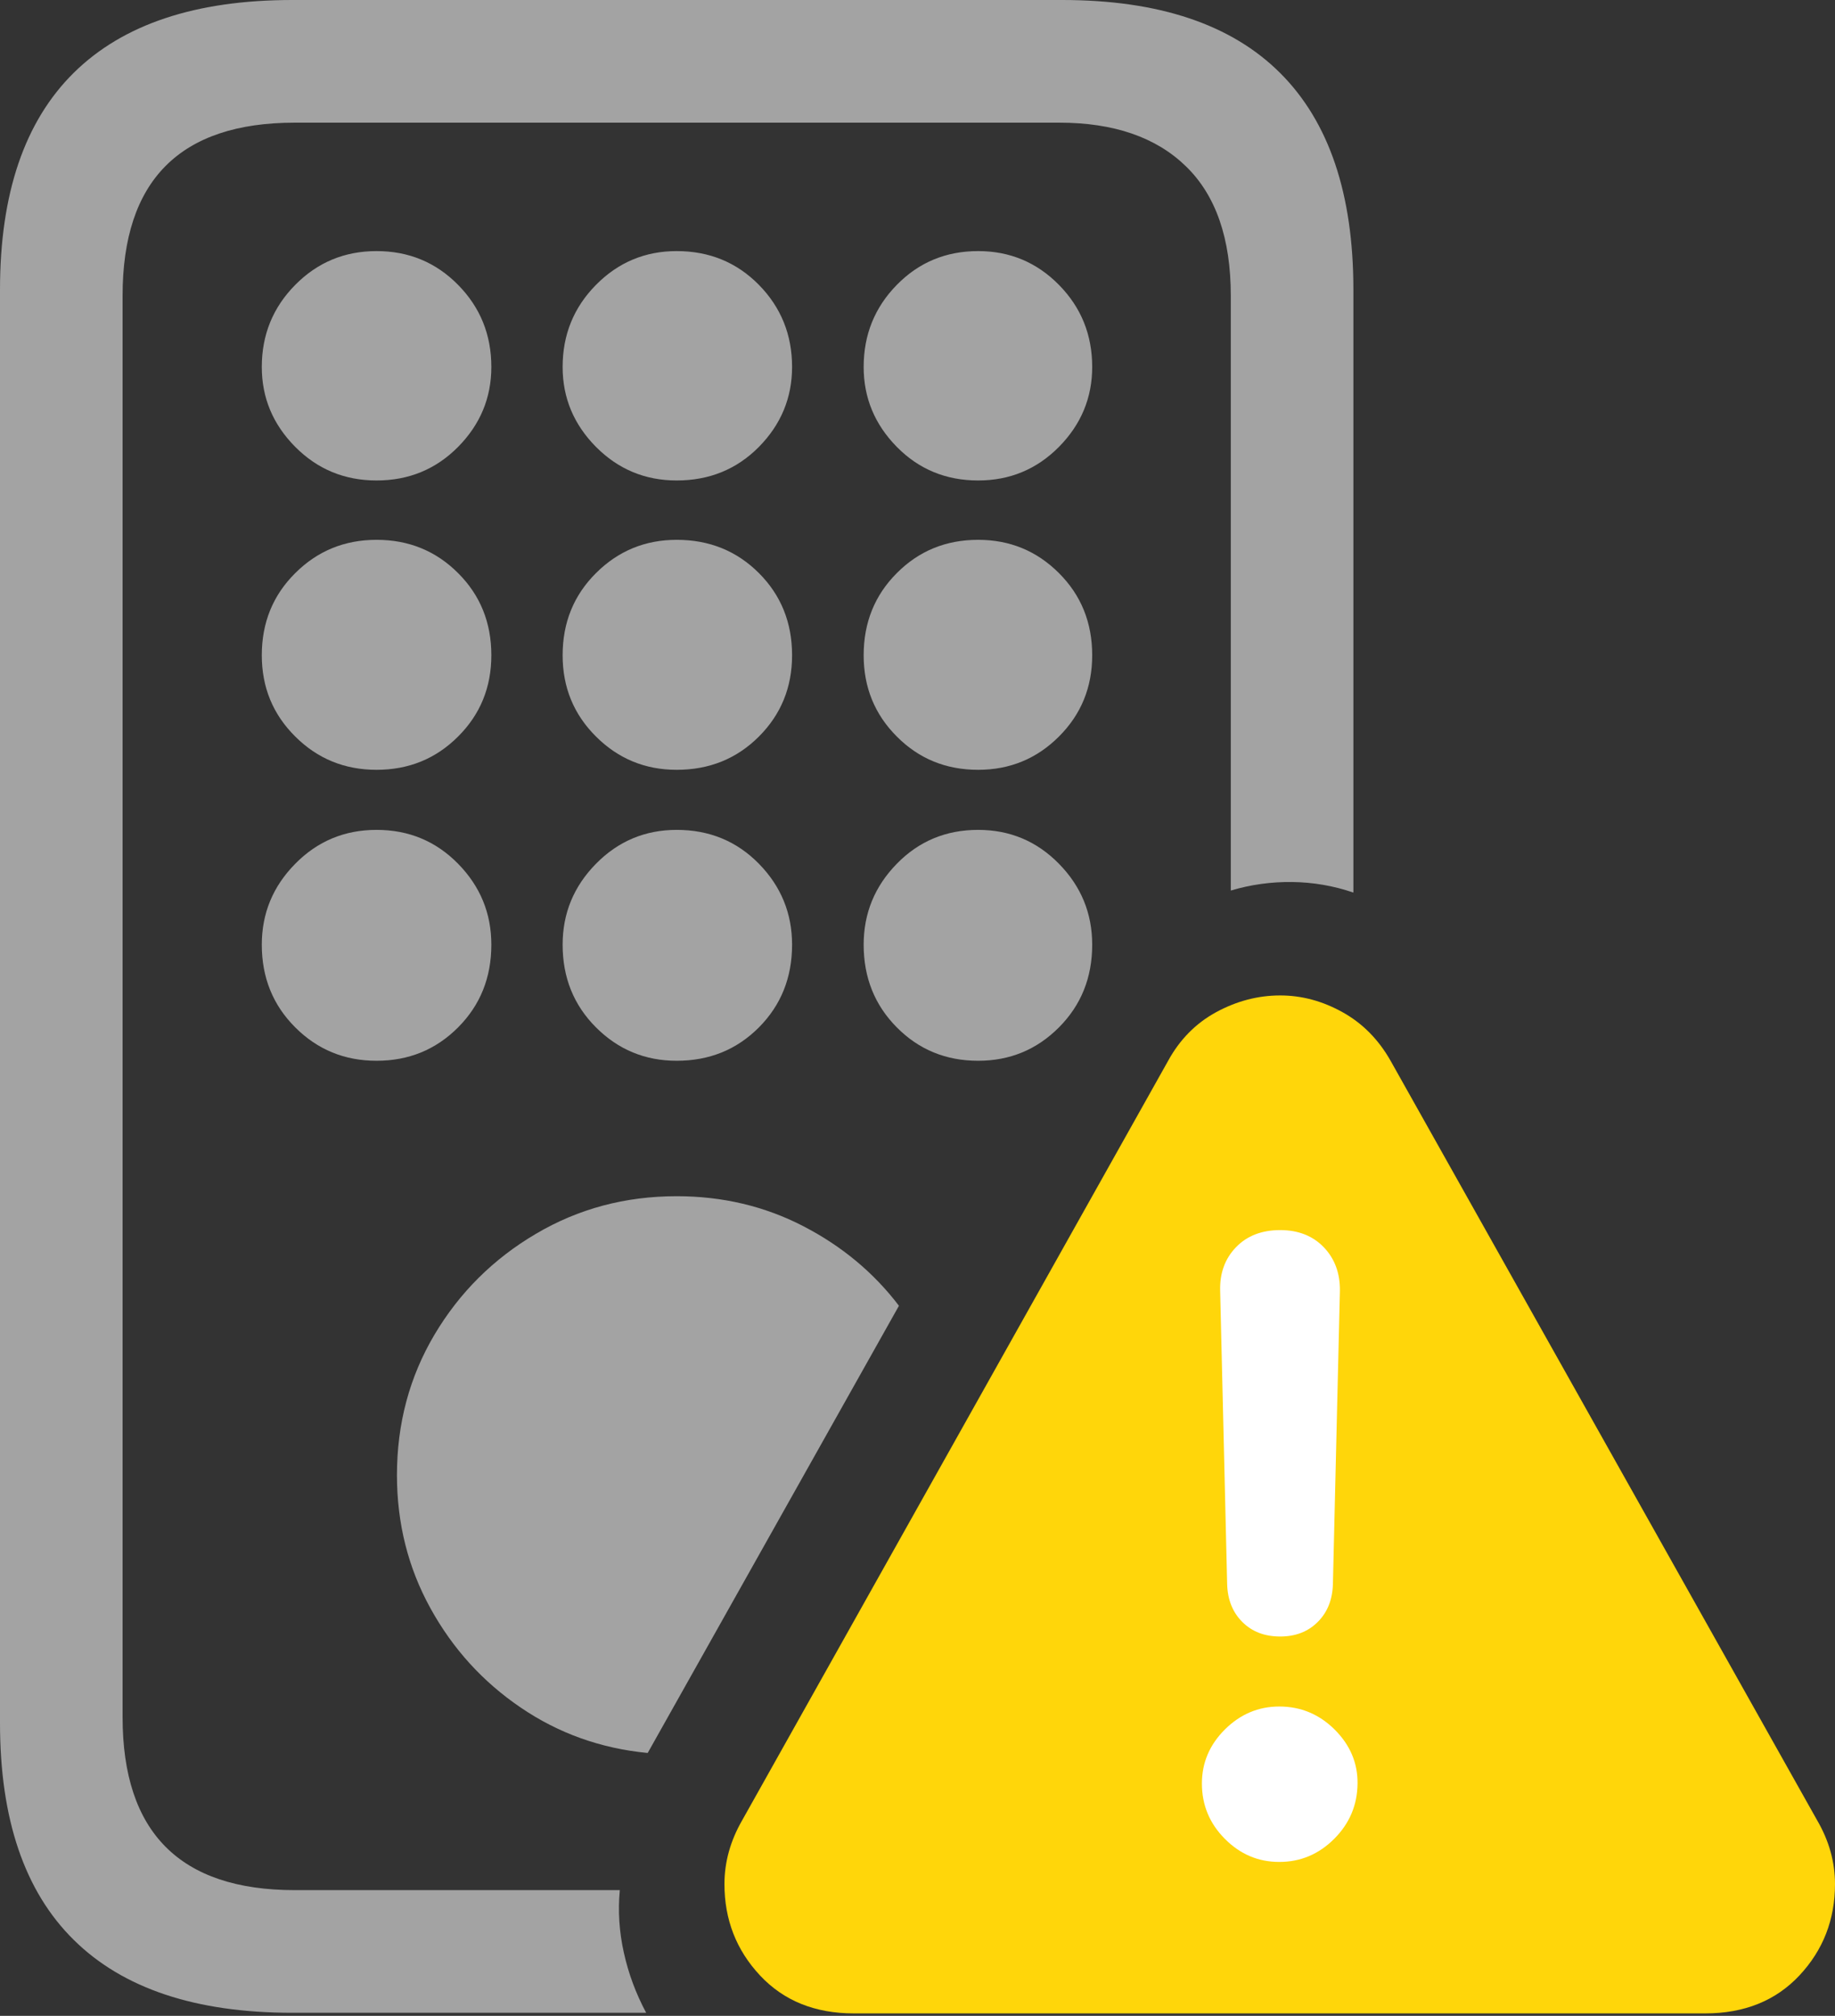 <svg width="18.098" height="19.87">
       <rect width="100%" height="100%" fill="#333333" stroke="none"/>
       <g>
              <rect height="19.87" opacity="0" width="18.098" x="0" y="0" />
              <path d="M2.882 19.84L6.373 19.84Q6.221 19.556 6.153 19.248Q6.084 18.94 6.113 18.631L2.908 18.631Q1.209 18.631 1.209 16.925L1.209 2.915Q1.209 1.209 2.908 1.209L10.446 1.209Q11.254 1.209 11.696 1.639Q12.139 2.068 12.139 2.915L12.139 8.778Q12.435 8.69 12.745 8.694Q13.055 8.698 13.348 8.798L13.348 2.855Q13.348 1.441 12.627 0.721Q11.906 0 10.476 0L2.882 0Q1.455 0 0.728 0.717Q0 1.435 0 2.855L0 16.985Q0 18.405 0.728 19.122Q1.455 19.84 2.882 19.84ZM3.714 4.736Q4.19 4.736 4.518 4.405Q4.846 4.073 4.846 3.617Q4.846 3.141 4.518 2.808Q4.19 2.475 3.714 2.475Q3.241 2.475 2.912 2.808Q2.582 3.141 2.582 3.617Q2.582 4.073 2.912 4.405Q3.241 4.736 3.714 4.736ZM6.674 4.736Q7.157 4.736 7.485 4.405Q7.812 4.073 7.812 3.617Q7.812 3.141 7.485 2.808Q7.157 2.475 6.674 2.475Q6.207 2.475 5.878 2.808Q5.549 3.141 5.549 3.617Q5.549 4.073 5.878 4.405Q6.207 4.736 6.674 4.736ZM9.647 4.736Q10.116 4.736 10.444 4.405Q10.772 4.073 10.772 3.617Q10.772 3.141 10.444 2.808Q10.116 2.475 9.647 2.475Q9.171 2.475 8.845 2.808Q8.518 3.141 8.518 3.617Q8.518 4.073 8.845 4.405Q9.171 4.736 9.647 4.736ZM3.714 7.588Q4.19 7.588 4.518 7.26Q4.846 6.933 4.846 6.459Q4.846 5.976 4.518 5.649Q4.19 5.321 3.714 5.321Q3.241 5.321 2.912 5.649Q2.582 5.976 2.582 6.459Q2.582 6.933 2.912 7.26Q3.241 7.588 3.714 7.588ZM6.674 7.588Q7.157 7.588 7.485 7.26Q7.812 6.933 7.812 6.459Q7.812 5.976 7.485 5.649Q7.157 5.321 6.674 5.321Q6.207 5.321 5.878 5.649Q5.549 5.976 5.549 6.459Q5.549 6.933 5.878 7.26Q6.207 7.588 6.674 7.588ZM9.647 7.588Q10.116 7.588 10.444 7.26Q10.772 6.933 10.772 6.459Q10.772 5.976 10.444 5.649Q10.116 5.321 9.647 5.321Q9.171 5.321 8.845 5.649Q8.518 5.976 8.518 6.459Q8.518 6.933 8.845 7.26Q9.171 7.588 9.647 7.588ZM3.714 10.456Q4.19 10.456 4.518 10.127Q4.846 9.798 4.846 9.312Q4.846 8.848 4.518 8.514Q4.19 8.18 3.714 8.18Q3.241 8.18 2.912 8.514Q2.582 8.848 2.582 9.312Q2.582 9.798 2.912 10.127Q3.241 10.456 3.714 10.456ZM6.674 10.456Q7.157 10.456 7.485 10.127Q7.812 9.798 7.812 9.312Q7.812 8.848 7.485 8.514Q7.157 8.18 6.674 8.18Q6.207 8.18 5.878 8.514Q5.549 8.848 5.549 9.312Q5.549 9.798 5.878 10.127Q6.207 10.456 6.674 10.456ZM9.647 10.456Q10.116 10.456 10.444 10.127Q10.772 9.798 10.772 9.312Q10.772 8.848 10.444 8.514Q10.116 8.18 9.647 8.18Q9.171 8.18 8.845 8.514Q8.518 8.848 8.518 9.312Q8.518 9.798 8.845 10.127Q9.171 10.456 9.647 10.456ZM3.915 14.54Q3.915 15.254 4.245 15.852Q4.575 16.451 5.135 16.831Q5.694 17.212 6.388 17.279L8.866 12.871Q8.493 12.381 7.922 12.086Q7.351 11.791 6.674 11.791Q5.913 11.791 5.285 12.162Q4.656 12.532 4.285 13.156Q3.915 13.78 3.915 14.54Z"
                     fill="rgba(255,255,255,0.55)" />
              <path d="M8.421 19.846L16.818 19.846Q17.396 19.846 17.747 19.472Q18.098 19.097 18.098 18.571Q18.098 18.244 17.921 17.941L13.716 10.458Q13.537 10.141 13.239 9.976Q12.943 9.812 12.626 9.812Q12.3 9.812 11.996 9.976Q11.693 10.141 11.52 10.458L7.319 17.944Q7.145 18.247 7.145 18.571Q7.145 19.097 7.496 19.472Q7.846 19.846 8.421 19.846Z"
                     fill="#ffd60a" />
              <path d="M12.617 18.353Q12.306 18.353 12.08 18.125Q11.854 17.898 11.854 17.58Q11.854 17.273 12.081 17.047Q12.309 16.821 12.617 16.821Q12.934 16.821 13.163 17.048Q13.392 17.276 13.389 17.58Q13.386 17.898 13.159 18.125Q12.931 18.353 12.617 18.353ZM12.626 16.131Q12.396 16.131 12.253 15.988Q12.11 15.846 12.103 15.616L12.034 12.723Q12.027 12.463 12.19 12.294Q12.353 12.125 12.626 12.125Q12.893 12.125 13.056 12.294Q13.218 12.463 13.215 12.723L13.146 15.616Q13.139 15.846 12.996 15.988Q12.853 16.131 12.626 16.131Z"
                     fill="#ffffff" />
       </g>
</svg>